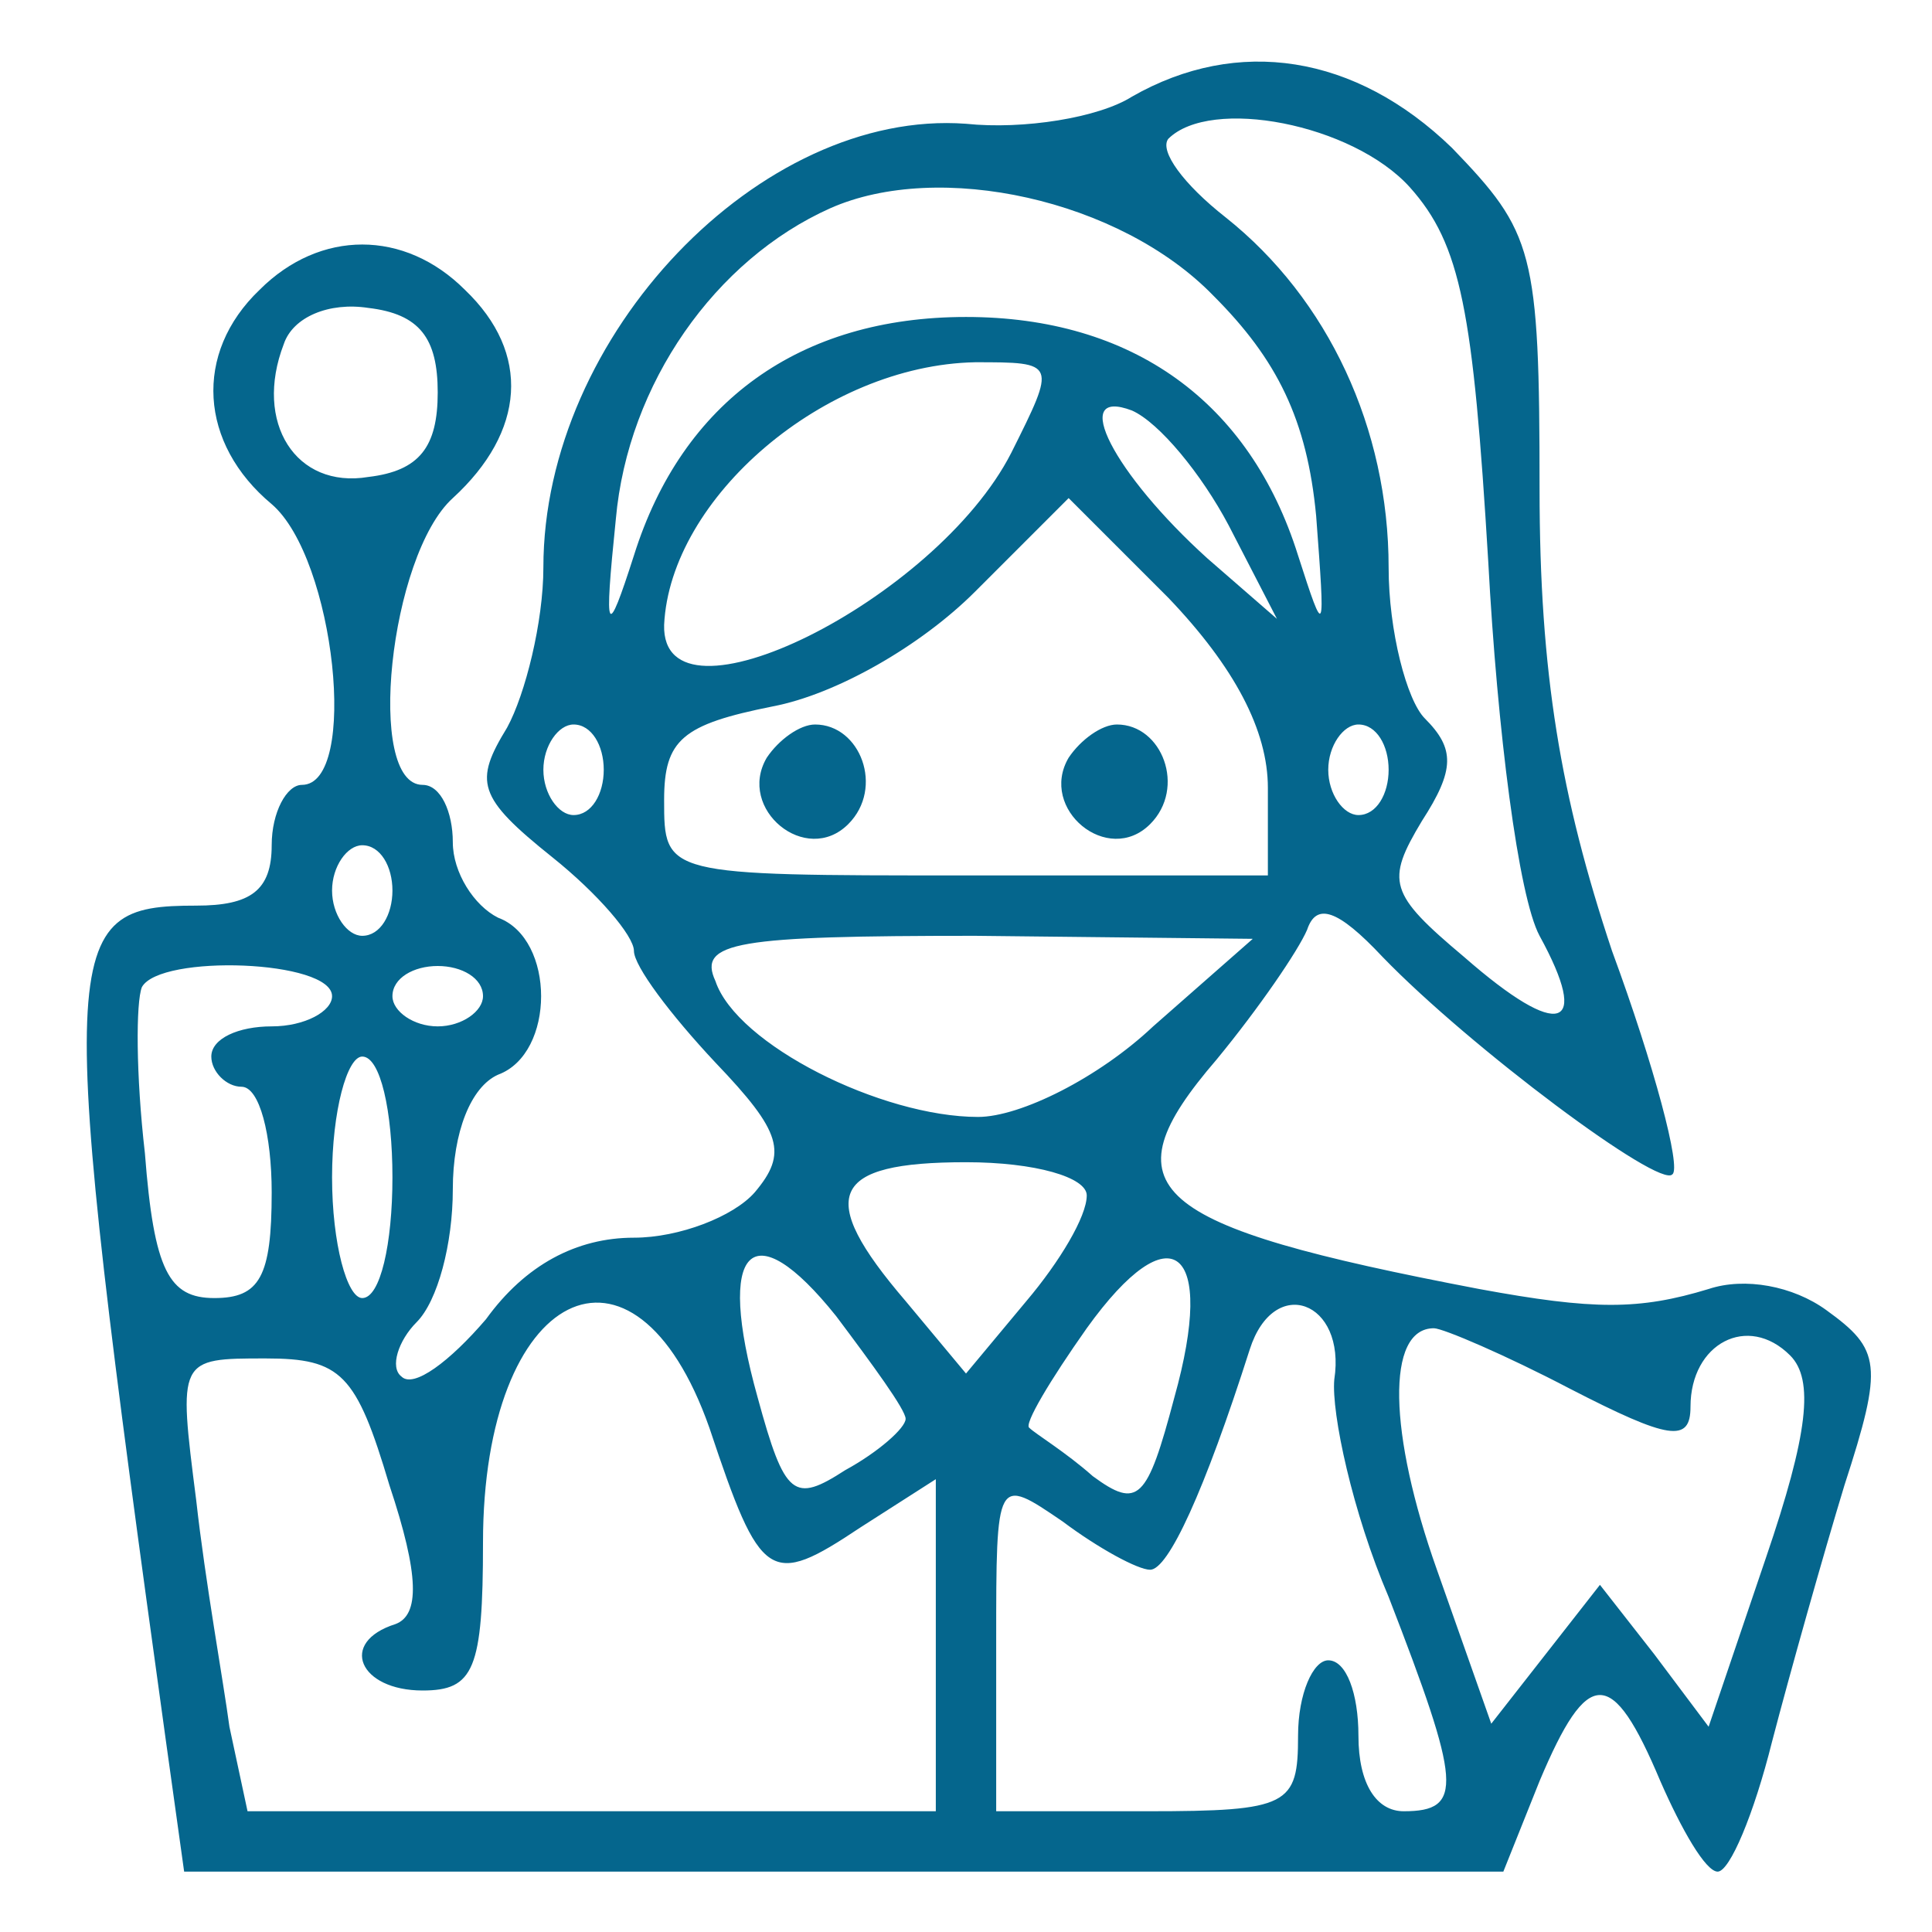 <?xml version="1.0" standalone="no"?>
<!DOCTYPE svg PUBLIC "-//W3C//DTD SVG 20010904//EN"
 "http://www.w3.org/TR/2001/REC-SVG-20010904/DTD/svg10.dtd">
<svg version="1.0" xmlns="http://www.w3.org/2000/svg"
 width="64pt" height="64pt" viewBox="0 0 64 64"
 preserveAspectRatio="xMidYMid meet">
<g transform="translate(0,64) scale(0.1,-0.1)"
fill="#05668d" stroke="none">
<path d="M375 608 c-11 -7 -36 -11 -55 -9 -68 5 -140 -70 -140 -147 0 -18 -6
-42 -12 -53 -11 -18 -10 -23 15 -43 15 -12 27 -26 27 -31 0 -5 12 -21 27 -37
22 -23 24 -30 13 -43 -7 -8 -25 -15 -40 -15 -19 0 -36 -9 -49 -27 -12 -14 -24
-23 -28 -19 -4 3 -1 12 5 18 7 7 12 26 12 44 0 19 6 34 15 38 19 7 19 45 0 52
-8 4 -15 15 -15 25 0 10 -4 19 -10 19 -19 0 -11 76 10 95 24 22 26 48 4 69
-20 20 -48 20 -68 0 -22 -21 -20 -51 4 -71 21 -18 29 -93 10 -93 -5 0 -10 -9
-10 -20 0 -15 -7 -20 -25 -20 -46 0 -47 -10 -10 -277 l6 -43 218 0 219 0 12
30 c16 38 24 38 40 0 7 -16 15 -30 19 -30 4 0 12 19 18 43 6 23 17 62 24 85
13 40 12 45 -6 58 -11 8 -27 11 -39 7 -23 -7 -38 -7 -76 0 -110 21 -124 33
-87 76 14 17 27 36 30 43 3 9 10 7 25 -9 29 -30 92 -77 96 -72 3 2 -6 36 -20
74 -17 51 -24 92 -24 153 0 79 -2 85 -29 113 -32 31 -71 37 -106 17z m92 -30
c17 -19 21 -41 26 -124 3 -56 10 -111 17 -124 17 -31 7 -35 -25 -7 -25 21 -26
25 -14 45 11 17 11 24 1 34 -6 6 -12 29 -12 50 0 46 -20 89 -54 116 -14 11
-22 22 -19 26 14 14 61 5 80 -16z m-65 -36 c21 -21 31 -41 34 -73 3 -40 3 -41
-6 -13 -16 51 -55 79 -110 79 -55 0 -94 -28 -110 -79 -9 -28 -10 -27 -6 12 4
45 33 86 71 103 36 16 96 3 127 -29z m-257 -32 c0 -18 -6 -26 -23 -28 -24 -4
-38 18 -28 44 3 9 15 14 28 12 17 -2 23 -10 23 -28z m190 -20 c-25 -49 -116
-94 -115 -57 2 42 53 86 103 87 27 0 27 0 12 -30z m72 -24 l16 -31 -23 20
c-31 28 -46 57 -25 49 9 -4 23 -21 32 -38z m13 -87 l0 -29 -100 0 c-100 0
-100 0 -100 25 0 20 6 25 36 31 21 4 49 20 67 38 l31 31 33 -33 c22 -23 33
-44 33 -63z m-220 6 c0 -8 -4 -15 -10 -15 -5 0 -10 7 -10 15 0 8 5 15 10 15 6
0 10 -7 10 -15z m260 0 c0 -8 -4 -15 -10 -15 -5 0 -10 7 -10 15 0 8 5 15 10
15 6 0 10 -7 10 -15z m-330 -40 c0 -8 -4 -15 -10 -15 -5 0 -10 7 -10 15 0 8 5
15 10 15 6 0 10 -7 10 -15z m252 -45 c-18 -17 -44 -30 -58 -30 -32 0 -80 24
-87 45 -6 13 7 15 86 15 l92 -1 -33 -29z m-272 10 c0 -5 -9 -10 -20 -10 -11 0
-20 -4 -20 -10 0 -5 5 -10 10 -10 6 0 10 -16 10 -35 0 -28 -4 -35 -19 -35 -15
0 -20 9 -23 48 -3 26 -3 50 -1 55 6 11 63 9 63 -3z m50 0 c0 -5 -7 -10 -15
-10 -8 0 -15 5 -15 10 0 6 7 10 15 10 8 0 15 -4 15 -10z m-30 -60 c0 -22 -4
-40 -10 -40 -5 0 -10 18 -10 40 0 22 5 40 10 40 6 0 10 -18 10 -40z m230 -6
c0 -7 -9 -22 -20 -35 l-20 -24 -20 24 c-30 35 -25 46 20 46 23 0 40 -5 40 -11z
m-60 -74 c0 -3 -9 -11 -20 -17 -17 -11 -20 -9 -29 24 -14 50 -2 62 26 27 12
-16 23 -31 23 -34z m89 7 c-9 -34 -12 -37 -27 -26 -9 8 -19 14 -21 16 -2 1 7
16 19 33 28 39 43 27 29 -23z m-154 -10 c17 -51 20 -53 50 -33 l25 16 0 -55 0
-55 -114 0 -114 0 -6 28 c-2 15 -8 48 -11 75 -6 47 -6 47 23 47 25 0 30 -5 41
-42 10 -30 10 -43 2 -46 -19 -6 -12 -22 9 -22 17 0 20 7 20 49 0 84 50 109 75
38z m207 16 c-1 -11 6 -44 18 -72 24 -62 25 -71 5 -71 -9 0 -15 9 -15 25 0 14
-4 25 -10 25 -5 0 -10 -11 -10 -25 0 -23 -3 -25 -50 -25 l-50 0 0 56 c0 55 0
55 22 40 12 -9 25 -16 29 -16 6 0 18 26 33 73 8 25 32 16 28 -10z m78 -3 c33
-17 40 -18 40 -6 0 21 19 31 33 17 8 -8 6 -26 -8 -67 l-19 -56 -18 24 -18 23
-18 -23 -18 -23 -18 51 c-16 45 -17 80 -1 80 3 0 24 -9 45 -20z"/>
<path d="M254 389 c-10 -17 13 -36 27 -22 12 12 4 33 -11 33 -5 0 -12 -5 -16
-11z"/>
<path d="M354 389 c-10 -17 13 -36 27 -22 12 12 4 33 -11 33 -5 0 -12 -5 -16
-11z"/>
</g>
</svg>
